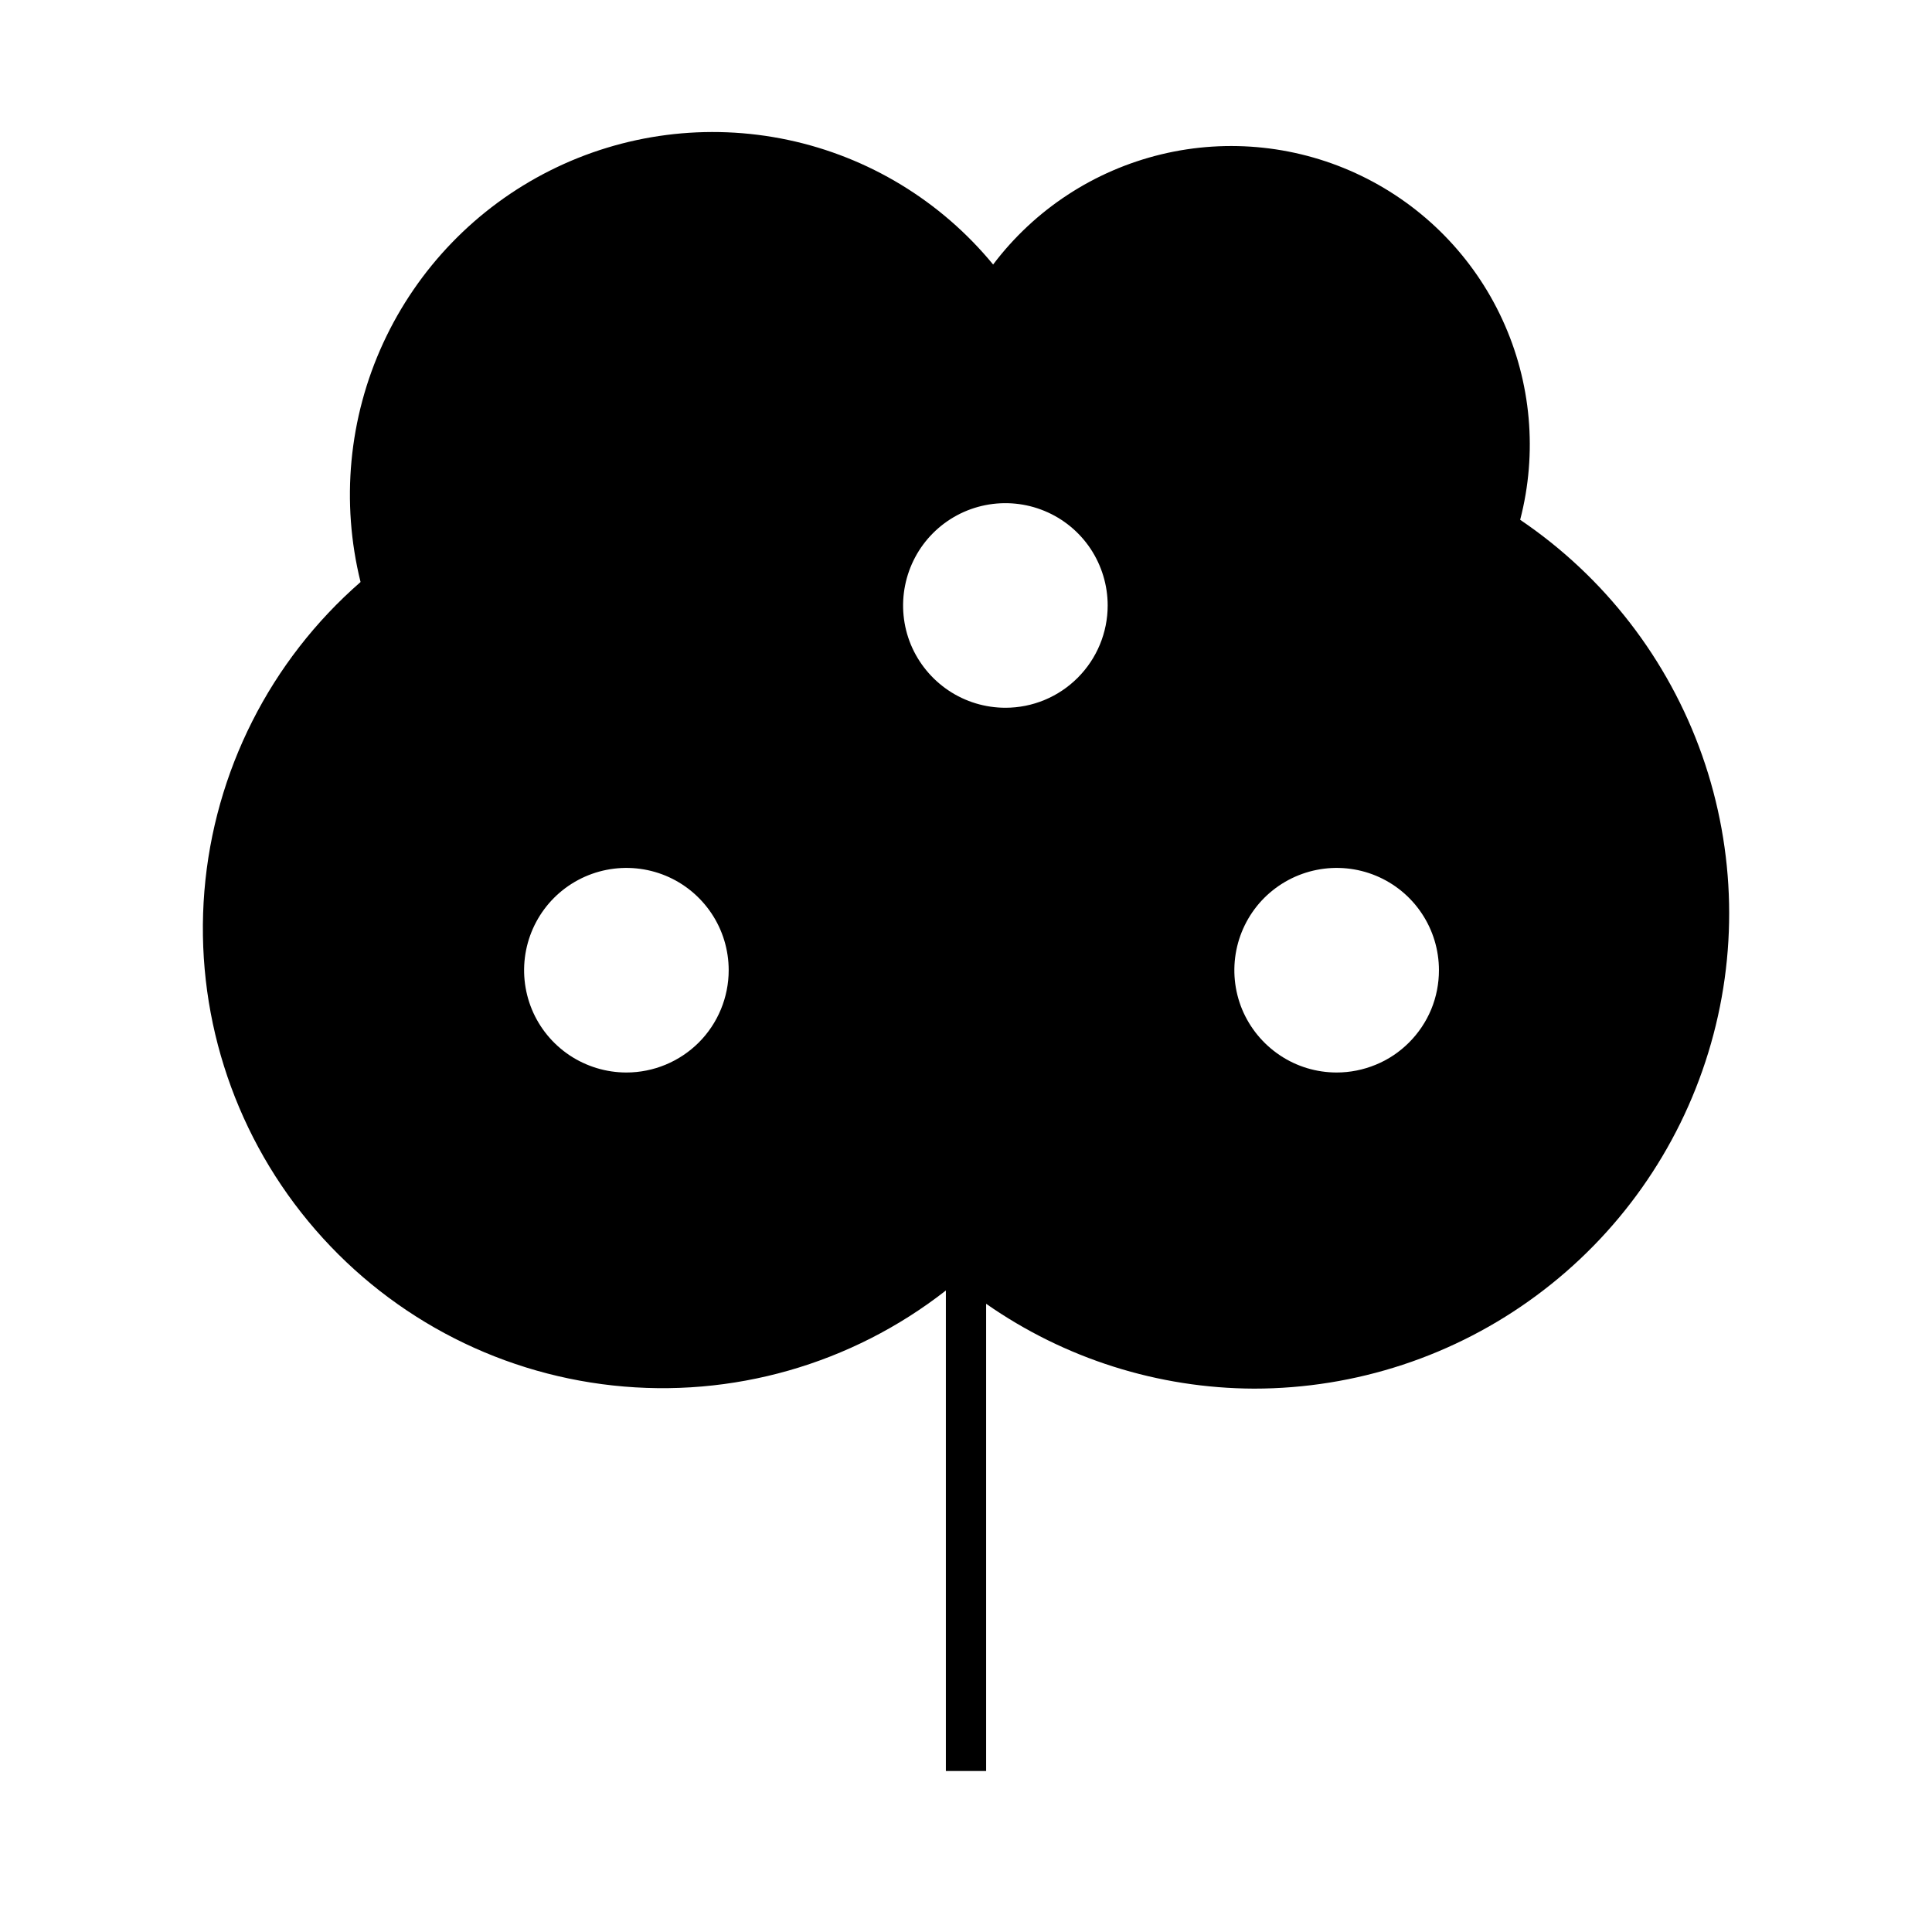 <svg width="24" height="24" viewBox="0 0 24 24" fill="none" xmlns="http://www.w3.org/2000/svg">
<path d="M18.884 6.457C19.1 5.627 19.022 4.747 18.662 3.968C18.303 3.189 17.684 2.559 16.912 2.185C16.14 1.811 15.261 1.716 14.427 1.917C13.593 2.118 12.854 2.601 12.337 3.286C11.687 2.496 10.789 1.95 9.789 1.738C8.788 1.526 7.746 1.66 6.832 2.119C5.918 2.578 5.188 3.334 4.76 4.262C4.332 5.191 4.233 6.238 4.479 7.23C3.357 8.208 2.661 9.585 2.539 11.069C2.418 12.552 2.881 14.024 3.829 15.171C4.777 16.319 6.135 17.051 7.615 17.211C9.094 17.372 10.578 16.948 11.75 16.031V22H12.25V16.196C13.226 16.878 14.387 17.246 15.578 17.25C16.841 17.25 18.072 16.845 19.087 16.093C20.103 15.342 20.851 14.284 21.221 13.076C21.592 11.868 21.564 10.573 21.144 9.382C20.723 8.19 19.931 7.165 18.884 6.457ZM7.781 13.323C7.53 13.323 7.284 13.248 7.075 13.109C6.866 12.969 6.703 12.771 6.607 12.539C6.511 12.306 6.486 12.051 6.535 11.804C6.584 11.558 6.705 11.331 6.883 11.153C7.06 10.976 7.287 10.855 7.533 10.806C7.78 10.757 8.035 10.782 8.268 10.878C8.5 10.974 8.698 11.137 8.838 11.346C8.978 11.555 9.052 11.801 9.052 12.052C9.052 12.389 8.918 12.713 8.68 12.951C8.441 13.189 8.118 13.323 7.781 13.323ZM12.49 8.792C12.239 8.792 11.993 8.718 11.784 8.578C11.575 8.438 11.412 8.24 11.315 8.008C11.219 7.776 11.194 7.52 11.243 7.274C11.292 7.027 11.413 6.8 11.59 6.623C11.768 6.445 11.994 6.324 12.241 6.275C12.488 6.226 12.743 6.251 12.975 6.347C13.208 6.443 13.406 6.606 13.546 6.815C13.685 7.024 13.76 7.27 13.76 7.521C13.76 7.858 13.626 8.181 13.388 8.419C13.15 8.658 12.827 8.792 12.49 8.792ZM16.605 13.323C16.353 13.323 16.108 13.249 15.899 13.109C15.69 12.969 15.527 12.771 15.43 12.539C15.334 12.306 15.309 12.051 15.358 11.804C15.407 11.558 15.528 11.331 15.706 11.153C15.884 10.976 16.11 10.855 16.357 10.806C16.603 10.757 16.859 10.782 17.091 10.878C17.323 10.974 17.522 11.137 17.661 11.346C17.801 11.555 17.875 11.801 17.875 12.052C17.875 12.219 17.843 12.384 17.779 12.539C17.715 12.693 17.621 12.833 17.503 12.951C17.385 13.069 17.245 13.163 17.091 13.226C16.936 13.29 16.771 13.323 16.604 13.323H16.605Z" fill="black"/>
</svg>

